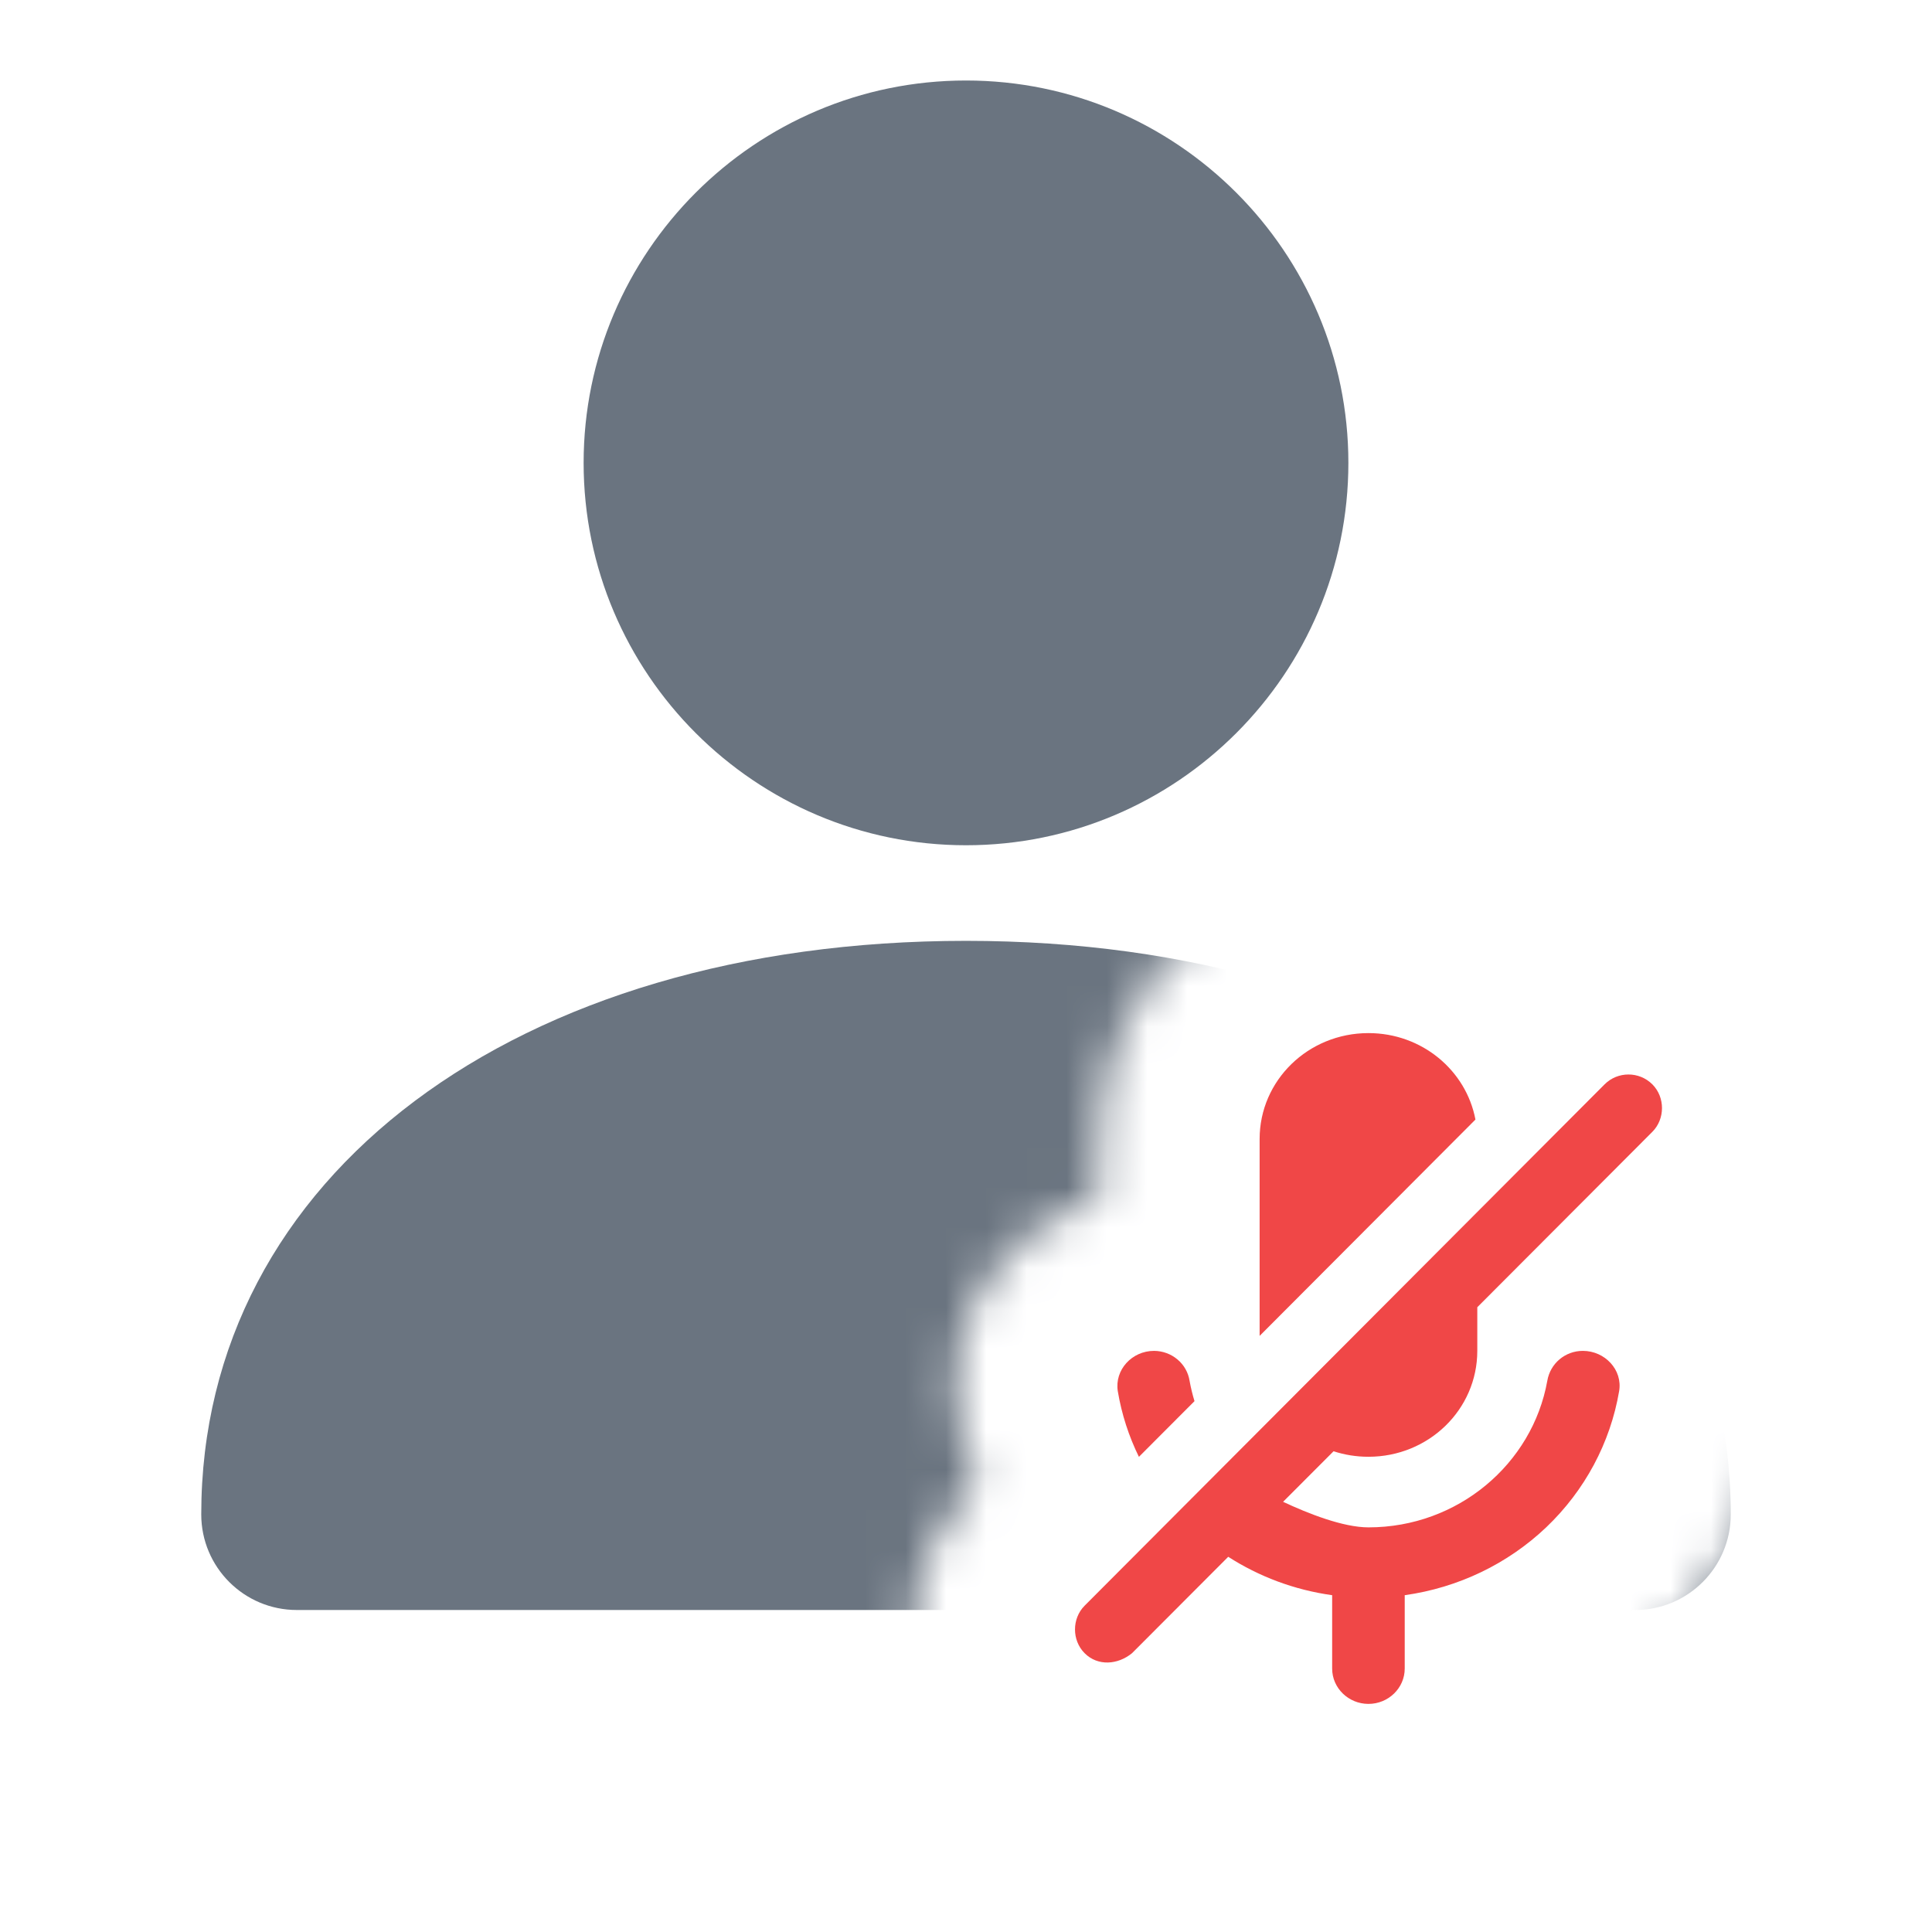 <svg width="48" height="48" viewBox="0 0 48 48" fill="none" xmlns="http://www.w3.org/2000/svg">
<g clip-path="url(#clip0_2053_12347)">
<mask id="mask0_2053_12347" style="mask-type:alpha" maskUnits="userSpaceOnUse" x="0" y="0" width="48" height="48">
<path d="M48 0H0V48H33.999V46.333C32.496 46.333 31.094 45.638 30.178 44.512C28.596 45.5 26.057 45.843 24.116 43.898C22.228 42.007 22.25 38.938 24.115 37.068L24.266 36.917C24.072 36.373 23.924 35.807 23.826 35.223L23.822 35.197L23.818 35.171C23.412 32.542 25.113 30.409 27.295 29.763V28.298C27.295 24.531 30.397 21.667 33.999 21.667C35.612 21.667 37.119 22.236 38.294 23.205C40.106 22.299 42.371 22.601 43.881 24.111C45.773 26.004 45.751 29.078 43.881 30.948L43.288 31.542C44.03 32.515 44.417 33.789 44.17 35.234L44.17 35.237C43.803 37.384 42.746 39.345 41.174 40.842C40.457 41.524 39.65 42.094 38.781 42.541H48V0Z" fill="#FF0000"/>
</mask>
<g mask="url(#mask0_2053_12347)">
<path fill-rule="evenodd" clip-rule="evenodd" d="M33.5 11.5C33.5 16.737 29.239 21 24 21C18.763 21 14.5 16.737 14.5 11.5C14.5 6.263 18.761 2 24 2C29.239 2 33.5 6.263 33.5 11.5ZM5 37.625C5 29.234 12.814 23.375 24 23.375C35.189 23.375 43 29.234 43 37.625C43 38.937 41.937 40 40.625 40H7.375C6.063 40 5 38.937 5 37.625Z" fill="#6A7480"/>
</g>
<path d="M31.295 28.298C31.295 26.842 32.502 25.667 33.999 25.667C35.325 25.667 36.425 26.591 36.657 27.815L31.295 33.19V28.298Z" fill="#F04747"/>
<path d="M29.255 33.776C29.417 33.912 29.523 34.101 29.555 34.307C29.586 34.478 29.627 34.647 29.677 34.811L28.296 36.195C28.046 35.686 27.867 35.137 27.771 34.562C27.689 34.035 28.122 33.562 28.672 33.562C28.886 33.563 29.093 33.639 29.255 33.776Z" fill="#F04747"/>
<path d="M33.999 36.193C35.495 36.193 36.703 35.018 36.703 33.562V32.478L41.052 28.12C41.37 27.802 41.373 27.261 41.052 26.94C40.726 26.614 40.192 26.614 39.866 26.94L26.947 39.893C26.63 40.211 26.627 40.752 26.947 41.073C27.277 41.404 27.776 41.359 28.125 41.073L30.515 38.678C31.276 39.167 32.153 39.501 33.097 39.632V41.456C33.097 41.939 33.503 42.333 33.999 42.333C34.494 42.333 34.9 41.939 34.9 41.456V39.632C36.226 39.447 37.458 38.856 38.416 37.945C39.373 37.033 40.008 35.848 40.227 34.562C40.317 34.035 39.875 33.562 39.325 33.562C38.884 33.562 38.514 33.877 38.442 34.307C38.073 36.368 36.225 37.947 33.999 37.947C33.369 37.947 32.501 37.604 31.878 37.312L33.132 36.056C33.404 36.145 33.695 36.193 33.999 36.193Z" fill="#F04747"/>
</g>
<defs>
<clipPath id="clip0_2053_12347">
<rect width="48" height="48" fill="white"/>
</clipPath>
</defs>
</svg>
